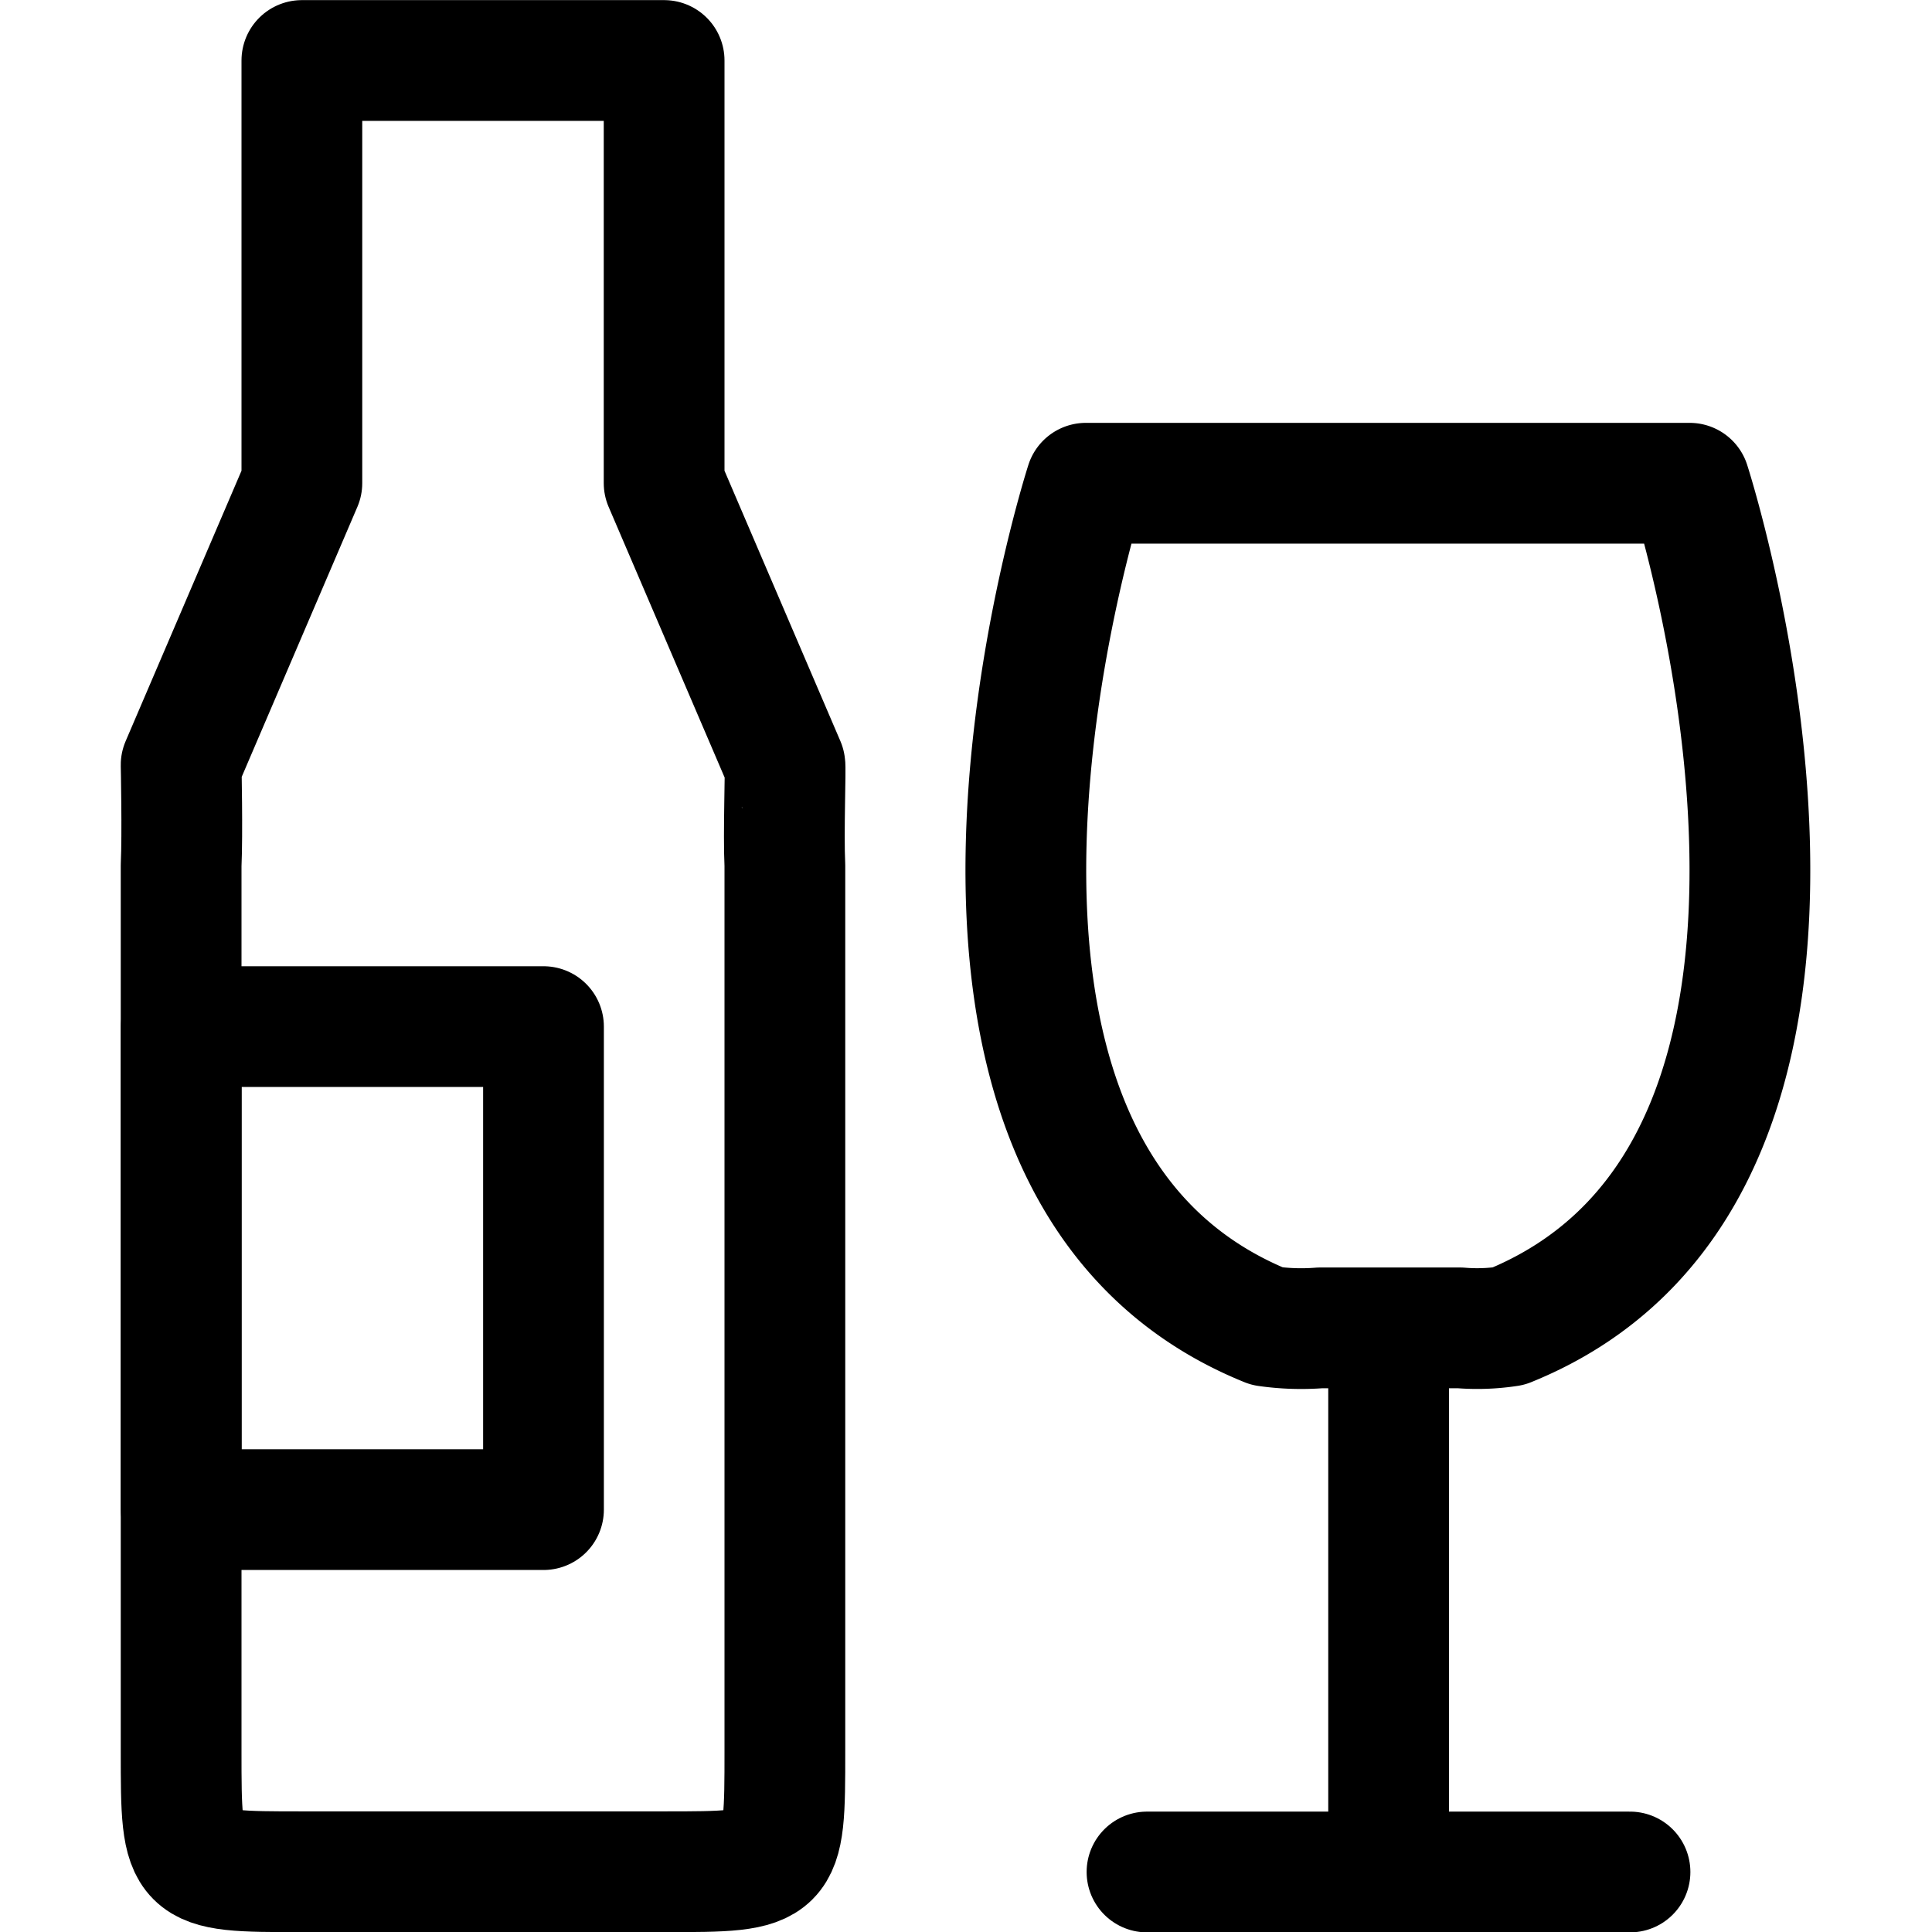 <svg xmlns="http://www.w3.org/2000/svg" width="16" height="16.002" viewBox="0 0 16 16.002">
    <g transform="translate(0 0.001)">
        <g transform="translate(0.665 0)">
            <g transform="translate(7.734 3.8)">
                <path
                    d="M21.5,19.481c3.323-1.346,1.5-6.981,1.5-6.981h-5s-1.819,5.636,1.5,6.981a2,2,0,0,0,.438.014H21.1A1.713,1.713,0,0,0,21.5,19.481Z"
                    transform="translate(-17.406 -12.299)" fill="none" stroke="#000" stroke-linecap="round"
                    stroke-linejoin="round" stroke-width="1" fill-rule="evenodd" />
                <line y2="4" transform="translate(3.101 7.202)" fill="none" stroke="#000" stroke-linecap="round"
                    stroke-linejoin="round" stroke-width="1" />
                <line x1="4" transform="translate(1.1 11.702)" fill="none" stroke="#000" stroke-linecap="round"
                    stroke-linejoin="round" stroke-width="1" />
            </g>
            <g transform="translate(0.835 1.002)">
                <path
                    d="M7.273,18.5c-1,0-1,0-1-1V10.167c.012-.265,0-.833,0-.833L7.273,7V3.5h3V7l1,2.333c.008.008-.013.568,0,.833V17.5c0,1,0,1-1,1Z"
                    transform="translate(-6.273 -4.002)" fill="none" stroke="#000" stroke-linejoin="round"
                    stroke-width="1" fill-rule="evenodd" />
                <rect width="3" height="4" transform="translate(0.001 7.499)" fill="none" stroke="#000"
                    stroke-linejoin="round" stroke-width="1" />
            </g>
        </g>
    </g>
</svg>